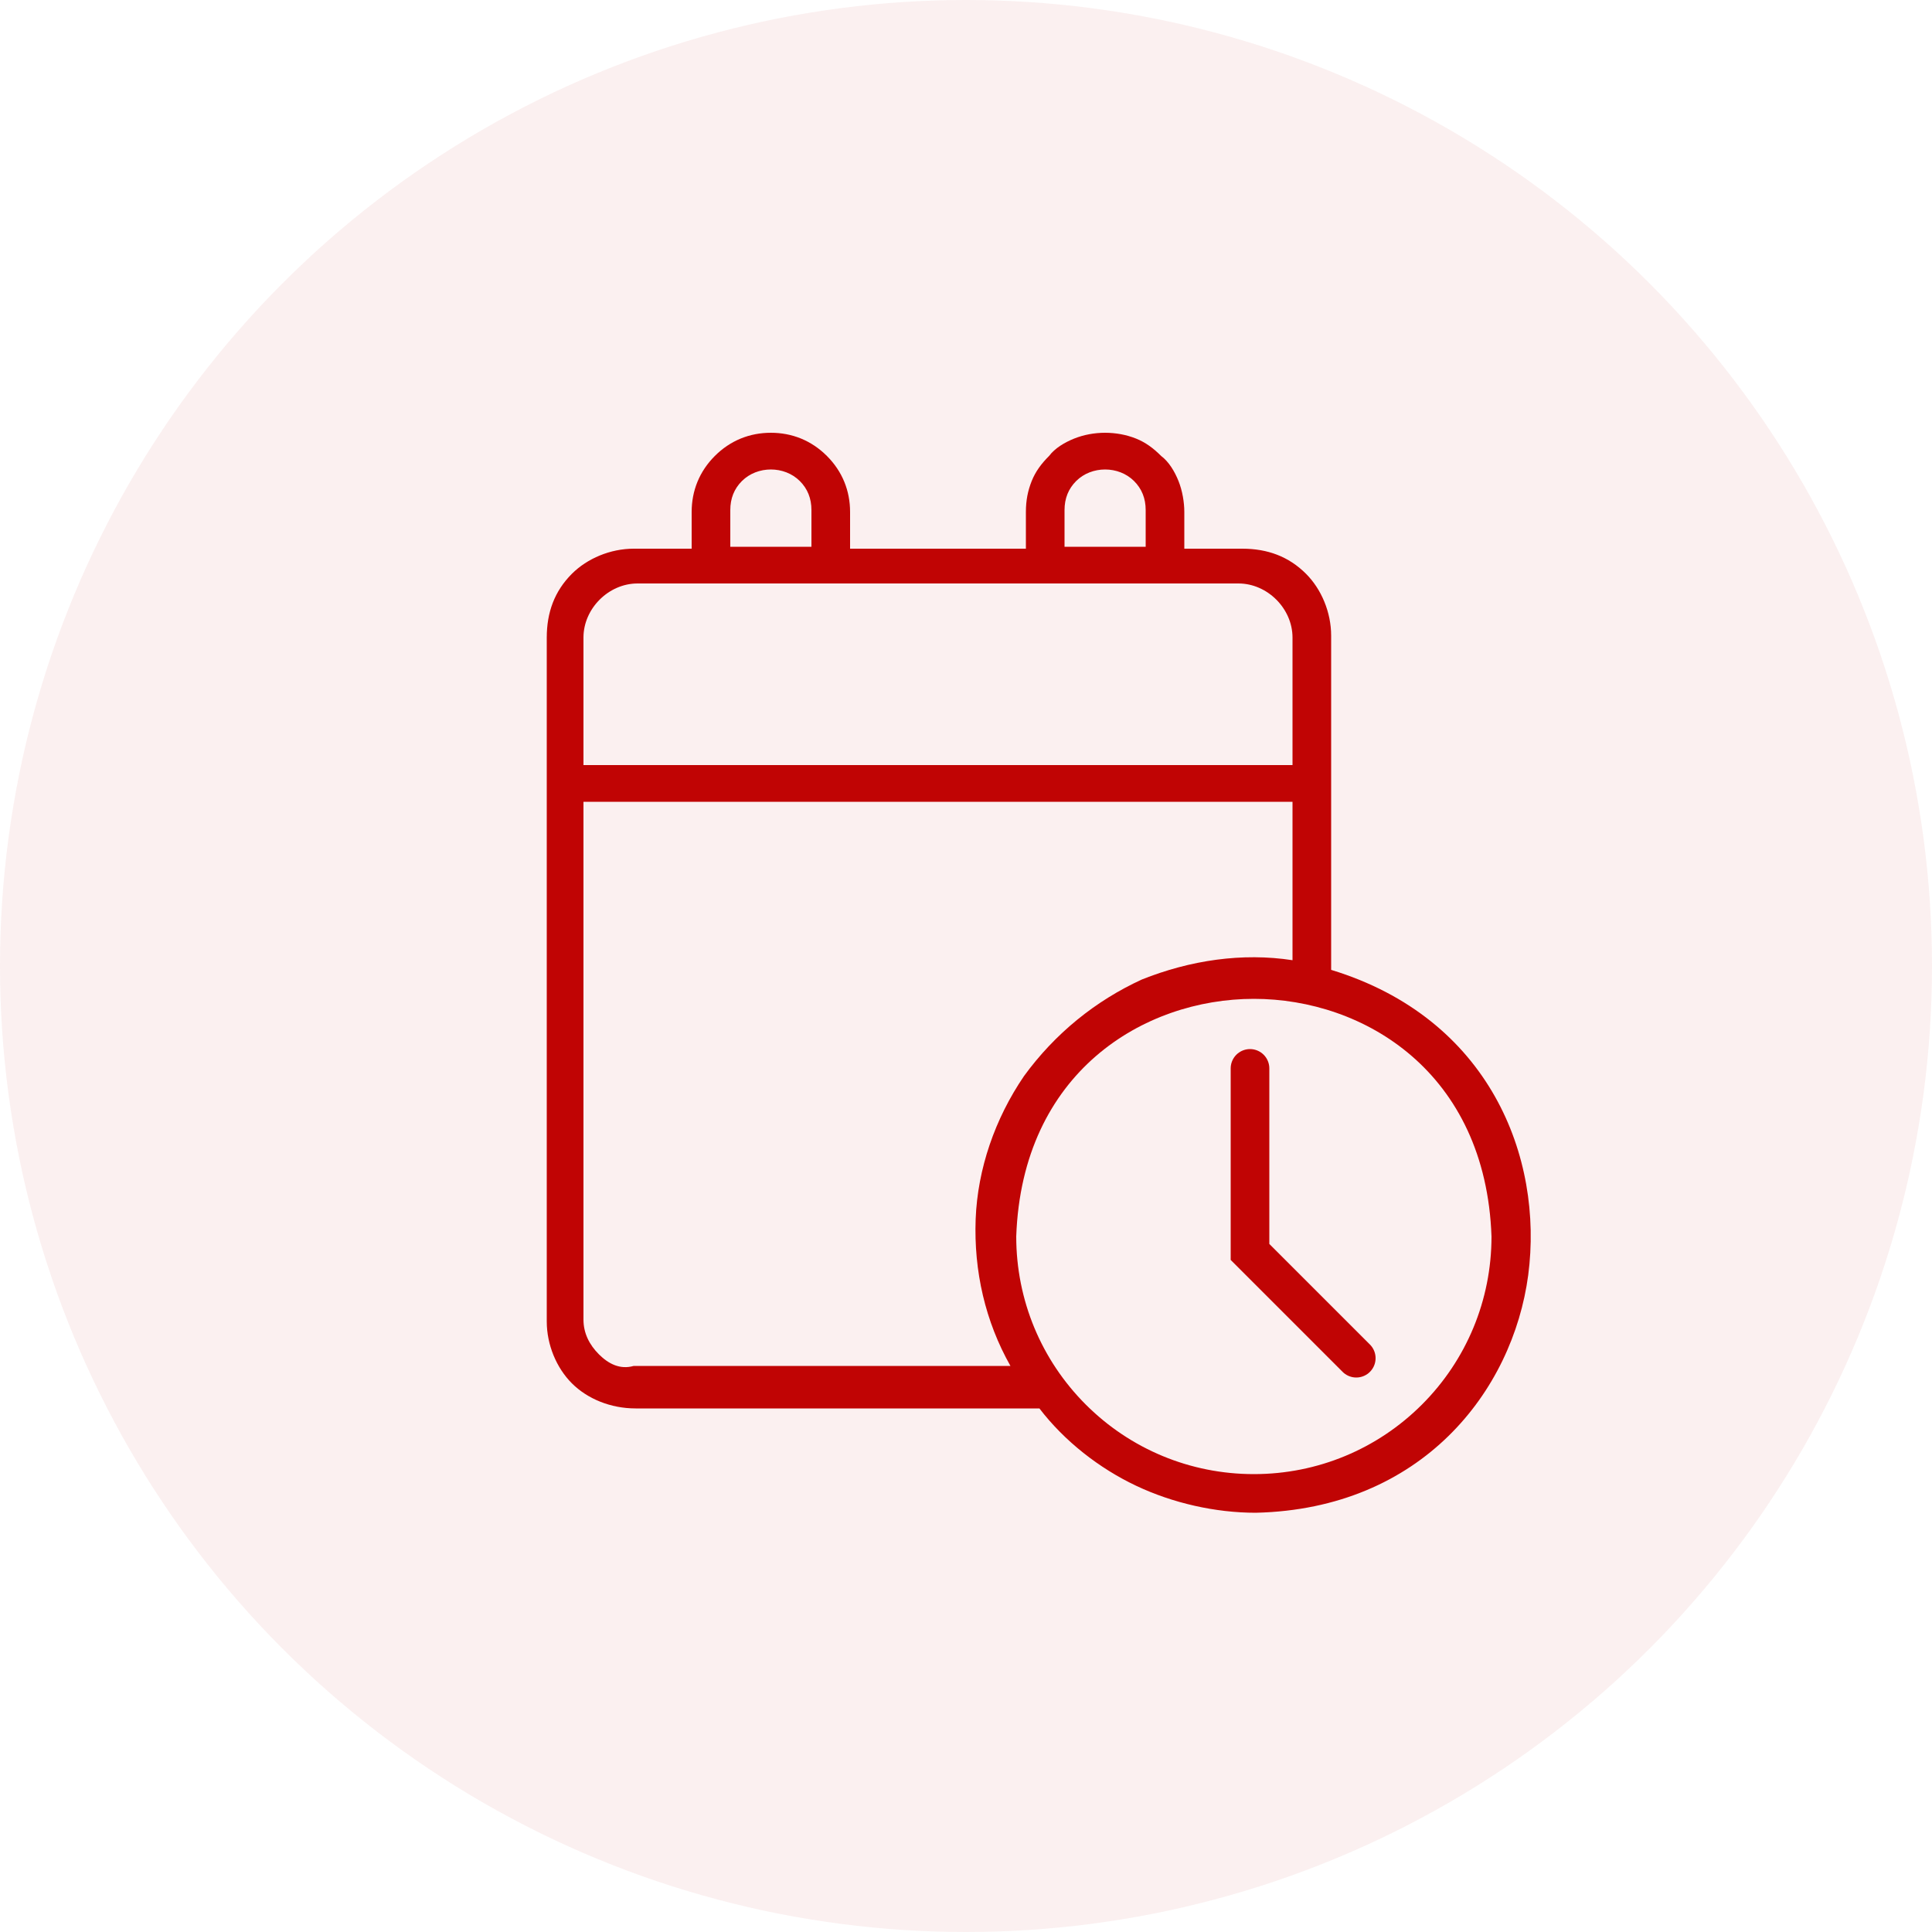 <?xml version="1.0" encoding="utf-8"?>
<!-- Generator: Adobe Illustrator 28.3.0, SVG Export Plug-In . SVG Version: 6.00 Build 0)  -->
<svg version="1.1" id="Layer_1" xmlns="http://www.w3.org/2000/svg" xmlns:xlink="http://www.w3.org/1999/xlink" x="0px" y="0px"
	 viewBox="0 0 100 100" style="enable-background:new 0 0 100 100;" xml:space="preserve">
<style type="text/css">
	.st0{fill:#C00404;fill-opacity:6.000000e-02;}
	.st1{fill:none;stroke:#C00404;stroke-width:2;stroke-linecap:round;}
	.st2{fill:#C00404;}
</style>
<circle class="st0" cx="50" cy="50" r="50"/>
<path class="st1" d="M64.7,55.3v9.5l5.5,5.5"/>
<path class="st2" d="M68.9,50.2V32.9c0-1.2-0.5-2.4-1.3-3.2c-0.9-0.9-2-1.3-3.3-1.3h-3v-1.9c0-0.5-0.1-1.1-0.3-1.6
	c-0.2-0.5-0.5-1-0.9-1.3c-0.4-0.4-0.8-0.7-1.3-0.9c-1-0.4-2.2-0.4-3.2,0c-0.5,0.2-1,0.5-1.3,0.9c-0.4,0.4-0.7,0.8-0.9,1.3
	s-0.3,1-0.3,1.6v1.9H44v-1.9c0-1.1-0.4-2.1-1.2-2.9s-1.8-1.2-2.9-1.2s-2.1,0.4-2.9,1.2c-0.8,0.8-1.2,1.8-1.2,2.9v1.9h-3
	c-1.2,0-2.4,0.5-3.2,1.3c-0.9,0.9-1.3,2-1.3,3.3v35.4c0,1.2,0.5,2.4,1.3,3.2s2,1.3,3.3,1.3h20.9c1.3,1.7,3.1,3.1,5,4
	c1.9,0.9,4.1,1.4,6.2,1.4c8.6-0.2,13.3-6.3,14.1-12.3C79.9,59.9,77.1,52.7,68.9,50.2z M37.8,28.3v-1.9c0-0.6,0.2-1.1,0.6-1.5
	c0.8-0.8,2.2-0.8,3,0c0.4,0.4,0.6,0.9,0.6,1.5v1.9H37.8z M55.1,26.4c0-0.6,0.2-1.1,0.6-1.5c0.8-0.8,2.2-0.8,3,0
	c0.4,0.4,0.6,0.9,0.6,1.5v1.9h-4.2V26.4z M31,70.1c-0.5-0.5-0.8-1.1-0.8-1.8V41.5h36.7v8.2c-2.6-0.4-5.3,0-7.8,1
	c-2.4,1.1-4.5,2.8-6.1,5c-1.5,2.2-2.4,4.8-2.5,7.4c-0.1,2.7,0.5,5.3,1.8,7.6H32.8C32.1,70.9,31.5,70.6,31,70.1z M30.2,39.5V33
	c0-1.5,1.3-2.8,2.8-2.8h31.1c1.5,0,2.8,1.3,2.8,2.8v6.6H30.2z M64.9,51.7c5.7,0,12,3.8,12.3,12.3c0,3.3-1.3,6.4-3.6,8.7
	c-2.3,2.3-5.4,3.6-8.7,3.6c-3.3,0-6.4-1.3-8.7-3.6c-2.3-2.3-3.6-5.4-3.6-8.7C52.9,55.5,59.2,51.7,64.9,51.7z"/>
</svg>
